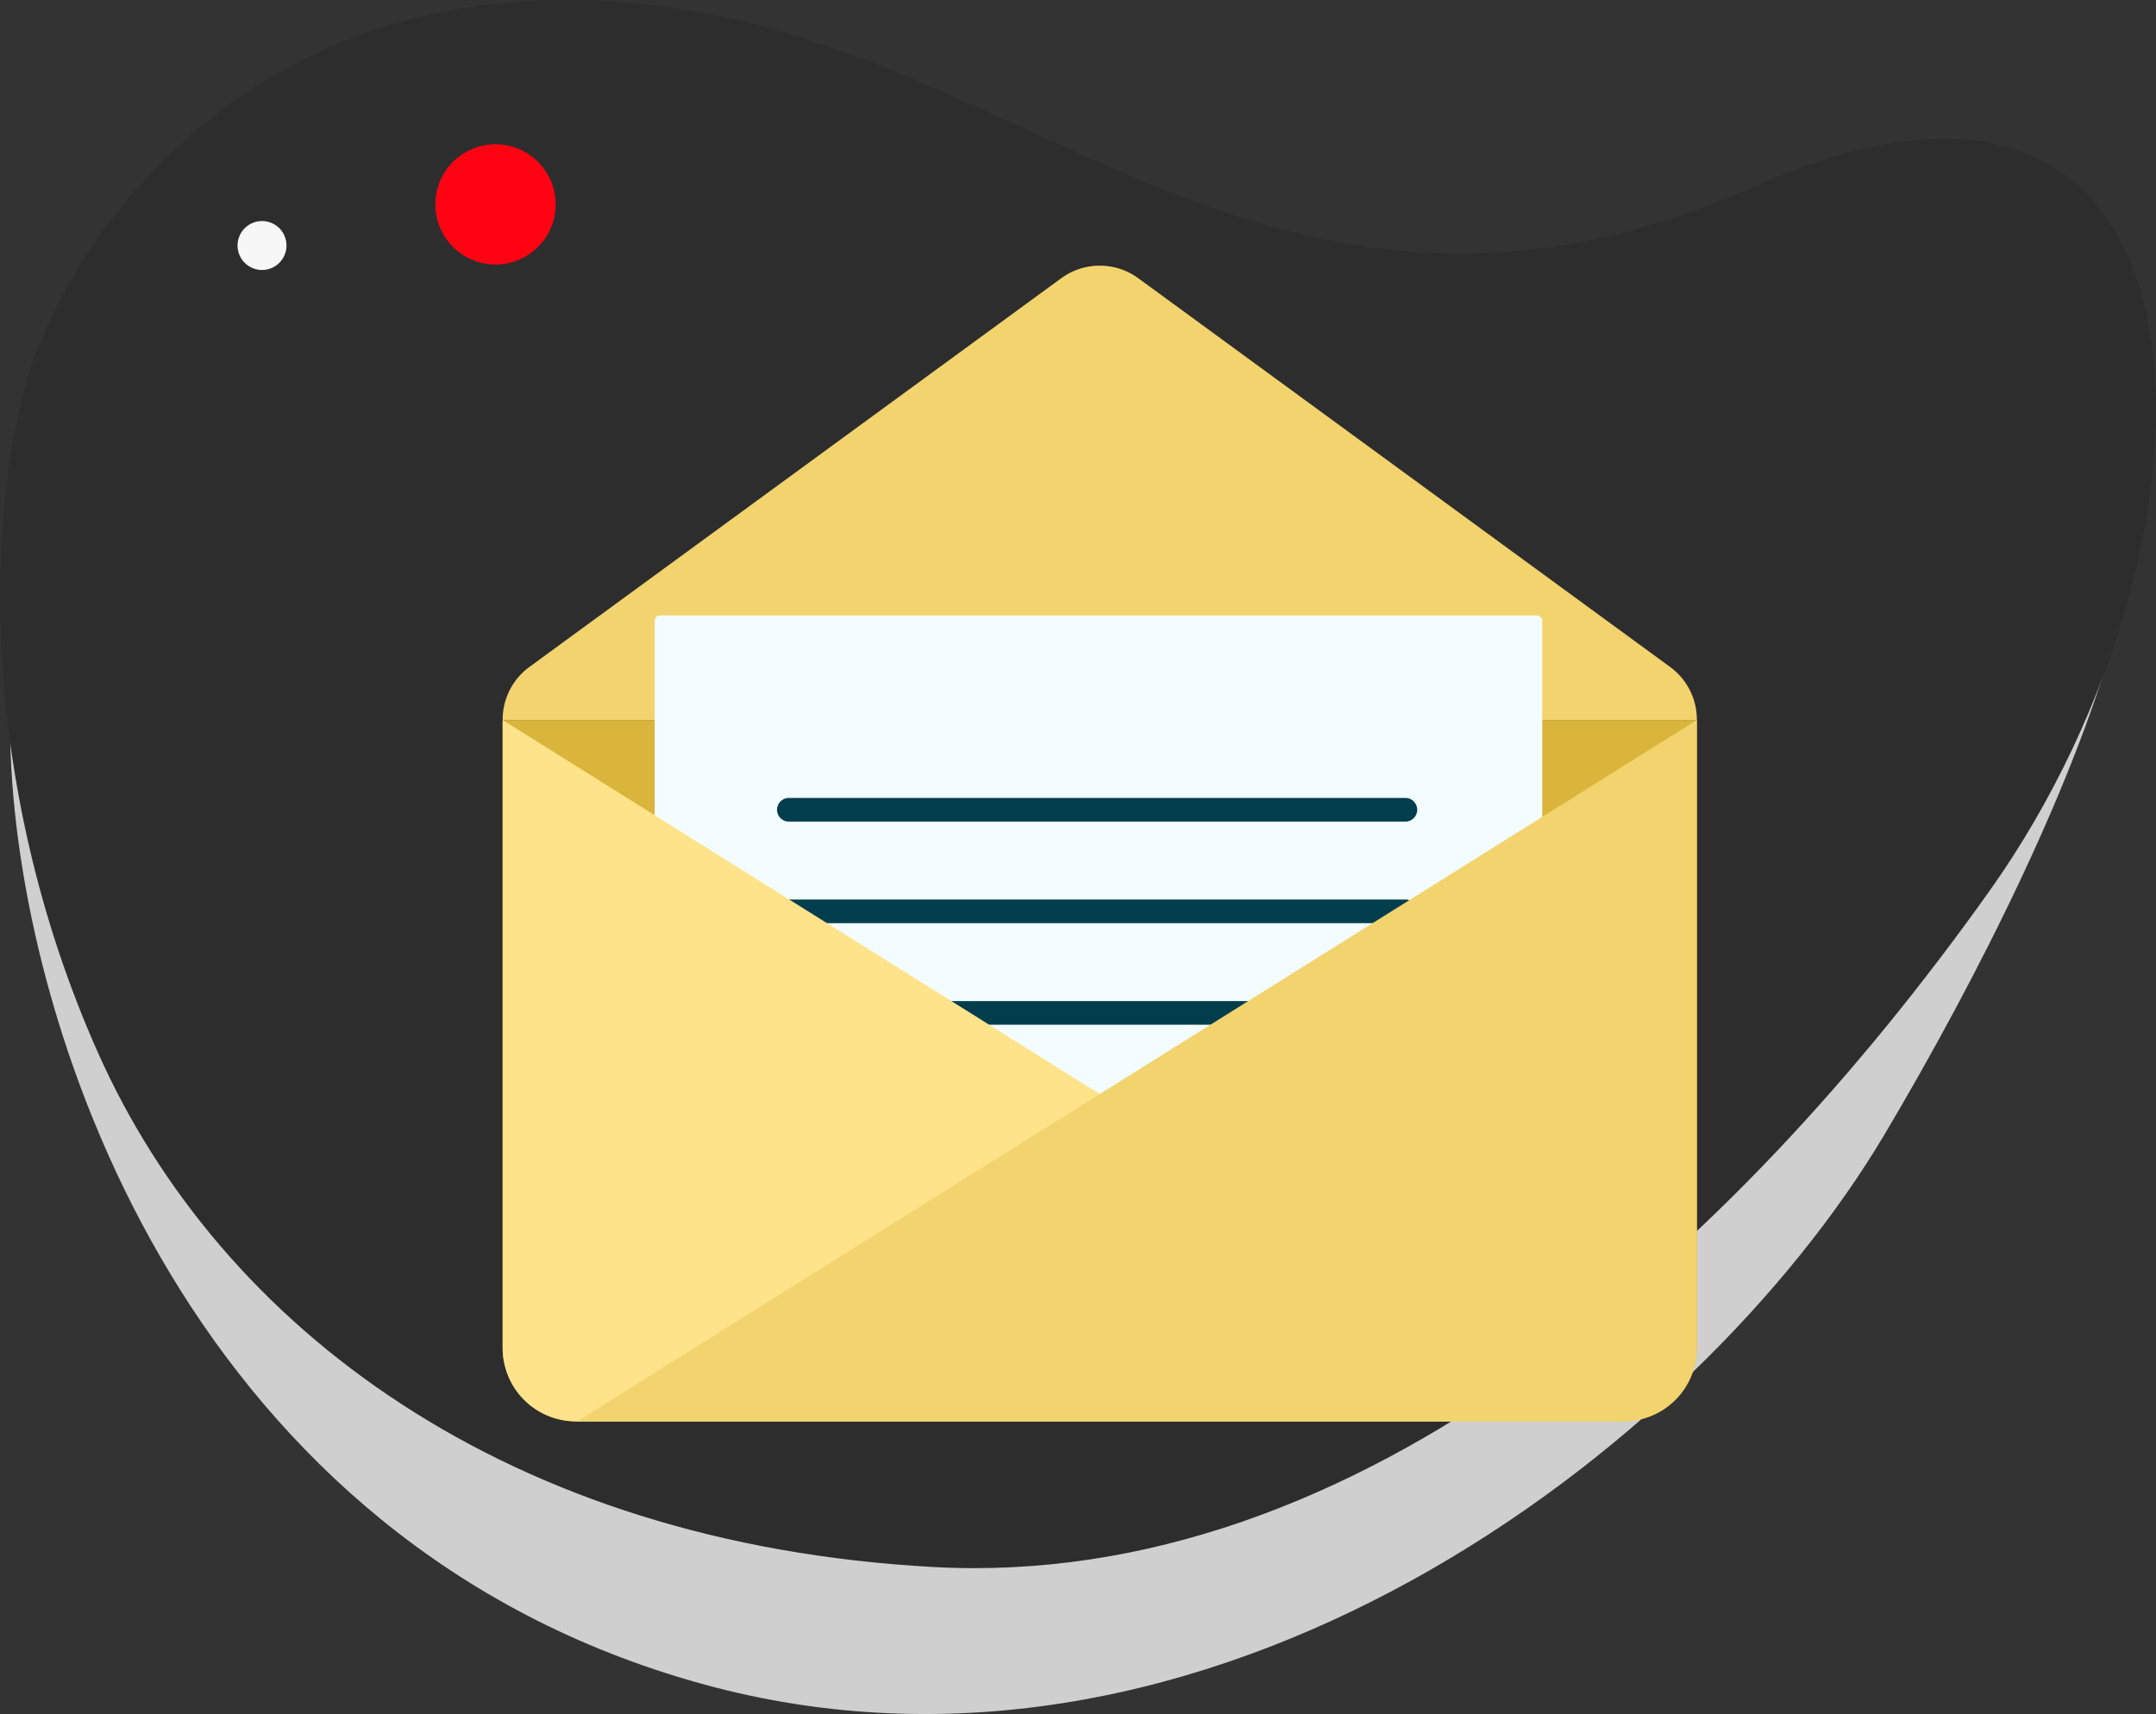 <svg xmlns="http://www.w3.org/2000/svg" width="694.482" height="552.258" viewBox="0 0 694.482 552.258">
  <rect x="0" y="0" width="694.482" height="552.258" fill="#333333" stroke="none"/>
  <g id="Grupo_1035" data-name="Grupo 1035" transform="translate(0)">
    <path id="Trazado_1760" data-name="Trazado 1760" d="M176.184,6718.171c123.424,12.542,288.218,50.478,390.429,30.893s30.565,141.166-29.788,242.653-217.959,221.9-380.948,176.764-218.744-206.849-222.5-298.992S52.76,6705.629,176.184,6718.171Z" transform="translate(70.077 -6625.981)" fill="#cfcfcf"/>
    <path id="Sustracción_3" data-name="Sustracción 3" d="M683.22,390.35c-16.308,44.495-74.624,127.1-198.048,113.39S282.893,376.888,128.613,445.457-28.593,333.822,53.689,218.111,256.649-7.155,393.92.366s229.414,77.1,268.9,165.48S699.528,345.855,683.22,390.35Z" transform="translate(694.482 505.257) rotate(180)" fill="#2d2d2d"/>
    <g id="Grupo_667" data-name="Grupo 667" transform="translate(161.91 85.588)">
      <path id="Trazado_1747" data-name="Trazado 1747" d="M462.992,232.366v201.99A23.988,23.988,0,0,1,439,458.345H102.3a23.988,23.988,0,0,1-23.989-23.989V232.366Z" transform="translate(-78.312 -85.963)" fill="#dab53b"/>
      <path id="Trazado_1748" data-name="Trazado 1748" d="M86.928,329.947,258.242,204.7a21.025,21.025,0,0,1,24.819,0L454.375,329.947a21.037,21.037,0,0,1,8.616,16.974v.125H78.312v-.125A21.037,21.037,0,0,1,86.928,329.947Z" transform="translate(-78.312 -200.643)" fill="#f2d36e"/>
      <rect id="Rectángulo_459" data-name="Rectángulo 459" width="285.887" height="229.065" rx="1.63" transform="translate(48.977 112.704)" fill="#f3fcff"/>
      <g id="Grupo_666" data-name="Grupo 666" transform="translate(88.387 171.509)">
        <path id="Trazado_1749" data-name="Trazado 1749" d="M300.224,245.43H101.645a3.812,3.812,0,1,1,0-7.624H300.224a3.812,3.812,0,1,1,0,7.624Z" transform="translate(-97.833 -237.806)" fill="#003d4d"/>
        <path id="Trazado_1750" data-name="Trazado 1750" d="M101.645,244.9H300.224a3.812,3.812,0,1,1,0,7.624H101.645a3.812,3.812,0,1,1,0-7.624Z" transform="translate(-97.833 -212.172)" fill="#003d4d"/>
        <path id="Trazado_1751" data-name="Trazado 1751" d="M101.645,251.989H300.224a3.81,3.81,0,1,1,0,7.619H101.645a3.81,3.81,0,1,1,0-7.619Z" transform="translate(-97.833 -186.534)" fill="#003d4d"/>
      </g>
      <path id="Trazado_1752" data-name="Trazado 1752" d="M444.2,458.345H107.093A23.584,23.584,0,0,1,83.51,434.762v-202.4Z" transform="translate(-83.51 -85.963)" fill="#ffe38b"/>
      <path id="Trazado_1753" data-name="Trazado 1753" d="M439,232.366v202.4a23.584,23.584,0,0,1-23.583,23.583H78.312Z" transform="translate(-54.323 -85.963)" fill="#f2d36e"/>
    </g>
    <path id="Trazado_1757" data-name="Trazado 1757" d="M149.884,178.224a19.373,19.373,0,1,0,23.61,13.905A19.376,19.376,0,0,0,149.884,178.224Z" transform="translate(4.867 -131.122)" fill="#ff0313"/>
    <path id="Trazado_2771" data-name="Trazado 2771" d="M87.3,199.075a7.881,7.881,0,1,1-7.881-7.881A7.882,7.882,0,0,1,87.3,199.075Z" transform="translate(4.985 -119.971)" fill="#f7f7f7"/>
  </g>
</svg>
